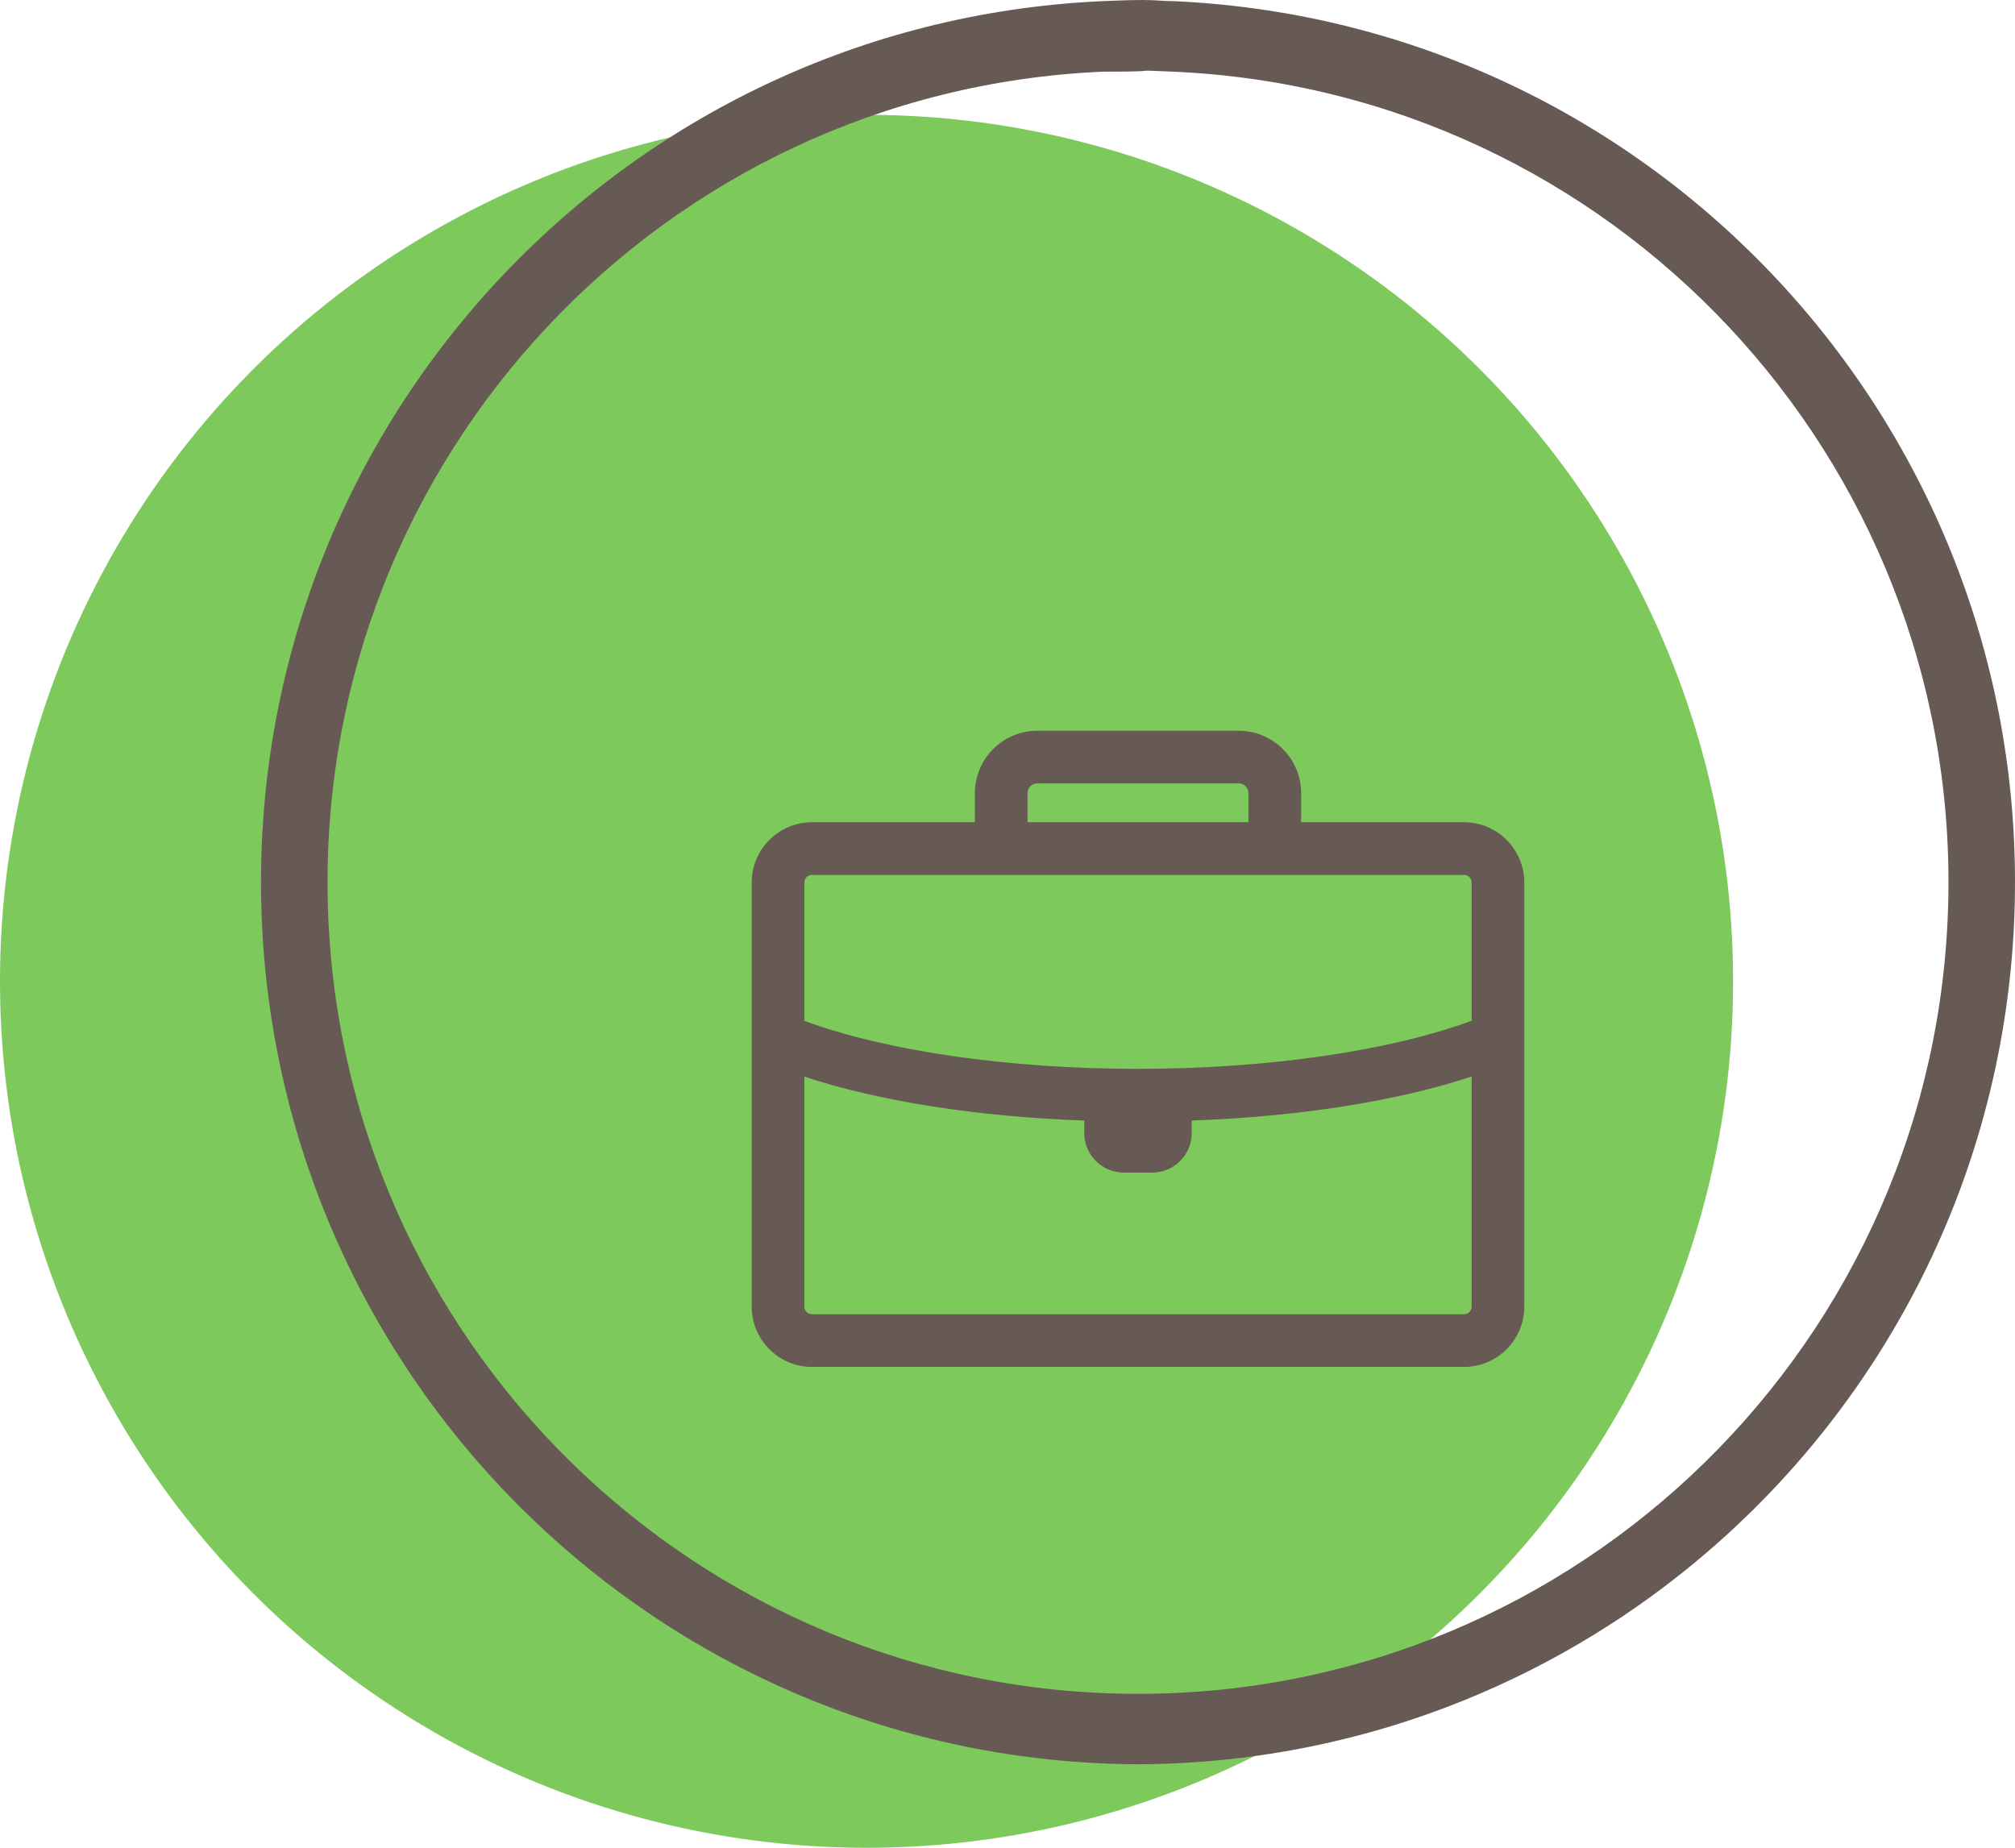 <svg width="193" height="177" viewBox="0 0 193 177" fill="none" xmlns="http://www.w3.org/2000/svg">
<circle cx="83" cy="94" r="83" fill="#7EC95C"/>
<path fill-rule="evenodd" clip-rule="evenodd" d="M112.375 6.867C154.506 8.704 187.456 43.877 186.613 86.076C186.613 86.076 186.613 86.076 186.613 86.076C186.612 86.122 186.611 86.168 186.61 86.213C185.692 128.464 151.232 162.236 109.03 162.253C109.02 162.253 109.01 162.253 109 162.253C108.99 162.253 108.98 162.253 108.97 162.253C66.77 162.236 32.309 128.464 31.392 86.213C31.391 86.168 31.39 86.122 31.389 86.076C30.545 43.877 63.496 8.704 105.625 6.867C105.728 6.867 105.828 6.867 105.926 6.867C105.926 6.867 105.926 6.867 105.926 6.867C109.285 6.864 109.49 6.803 109.7 6.779C109.875 6.76 110.053 6.766 112.074 6.854C112.17 6.858 112.271 6.863 112.375 6.867C112.375 6.867 112.375 6.867 112.375 6.867ZM192.98 86.352C191.988 132.129 154.747 168.794 109 169C63.254 168.794 26.014 132.129 25.02 86.352C25.019 86.302 25.018 86.253 25.017 86.203C24.103 40.455 59.721 2.312 105.331 0.122C105.429 0.117 105.527 0.113 105.625 0.108C109.392 -0.06 110.309 0.004 111.111 0.06C111.472 0.085 111.81 0.108 112.375 0.108C112.473 0.113 112.571 0.117 112.669 0.122C158.279 2.312 193.897 40.455 192.983 86.203C192.982 86.253 192.981 86.302 192.98 86.352Z" fill="#675A54"/>
<path d="M140.224 78.761H124.624V75.97C124.624 72.678 121.946 70 118.654 70H99.346C96.054 70 93.376 72.678 93.376 75.97V78.761H77.776C74.591 78.761 72 81.353 72 84.537V125.161C72 128.346 74.591 130.938 77.776 130.938H140.224C143.409 130.938 146 128.346 146 125.161V84.537C146 81.353 143.409 78.761 140.224 78.761ZM98.421 75.97C98.421 75.46 98.836 75.044 99.346 75.044H118.654C119.164 75.044 119.58 75.46 119.58 75.97V78.761H98.421V75.97ZM77.777 83.806H140.224C140.627 83.806 140.956 84.134 140.956 84.537V97.774C133.139 100.673 121.349 102.386 108.979 102.386C96.636 102.386 84.862 100.679 77.044 97.789V84.537C77.045 84.134 77.373 83.806 77.777 83.806ZM140.224 125.893H77.777C77.373 125.893 77.045 125.565 77.045 125.161V103.134C84.199 105.494 93.606 106.969 103.858 107.339C103.857 107.368 103.853 107.396 103.853 107.426V108.538C103.853 110.624 105.55 112.32 107.636 112.32H110.365C112.451 112.32 114.147 110.624 114.147 108.538V107.426C114.147 107.396 114.143 107.367 114.143 107.338C124.401 106.965 133.806 105.485 140.956 103.12V125.162C140.956 125.565 140.627 125.893 140.224 125.893Z" fill="#675A54"/>
</svg>
